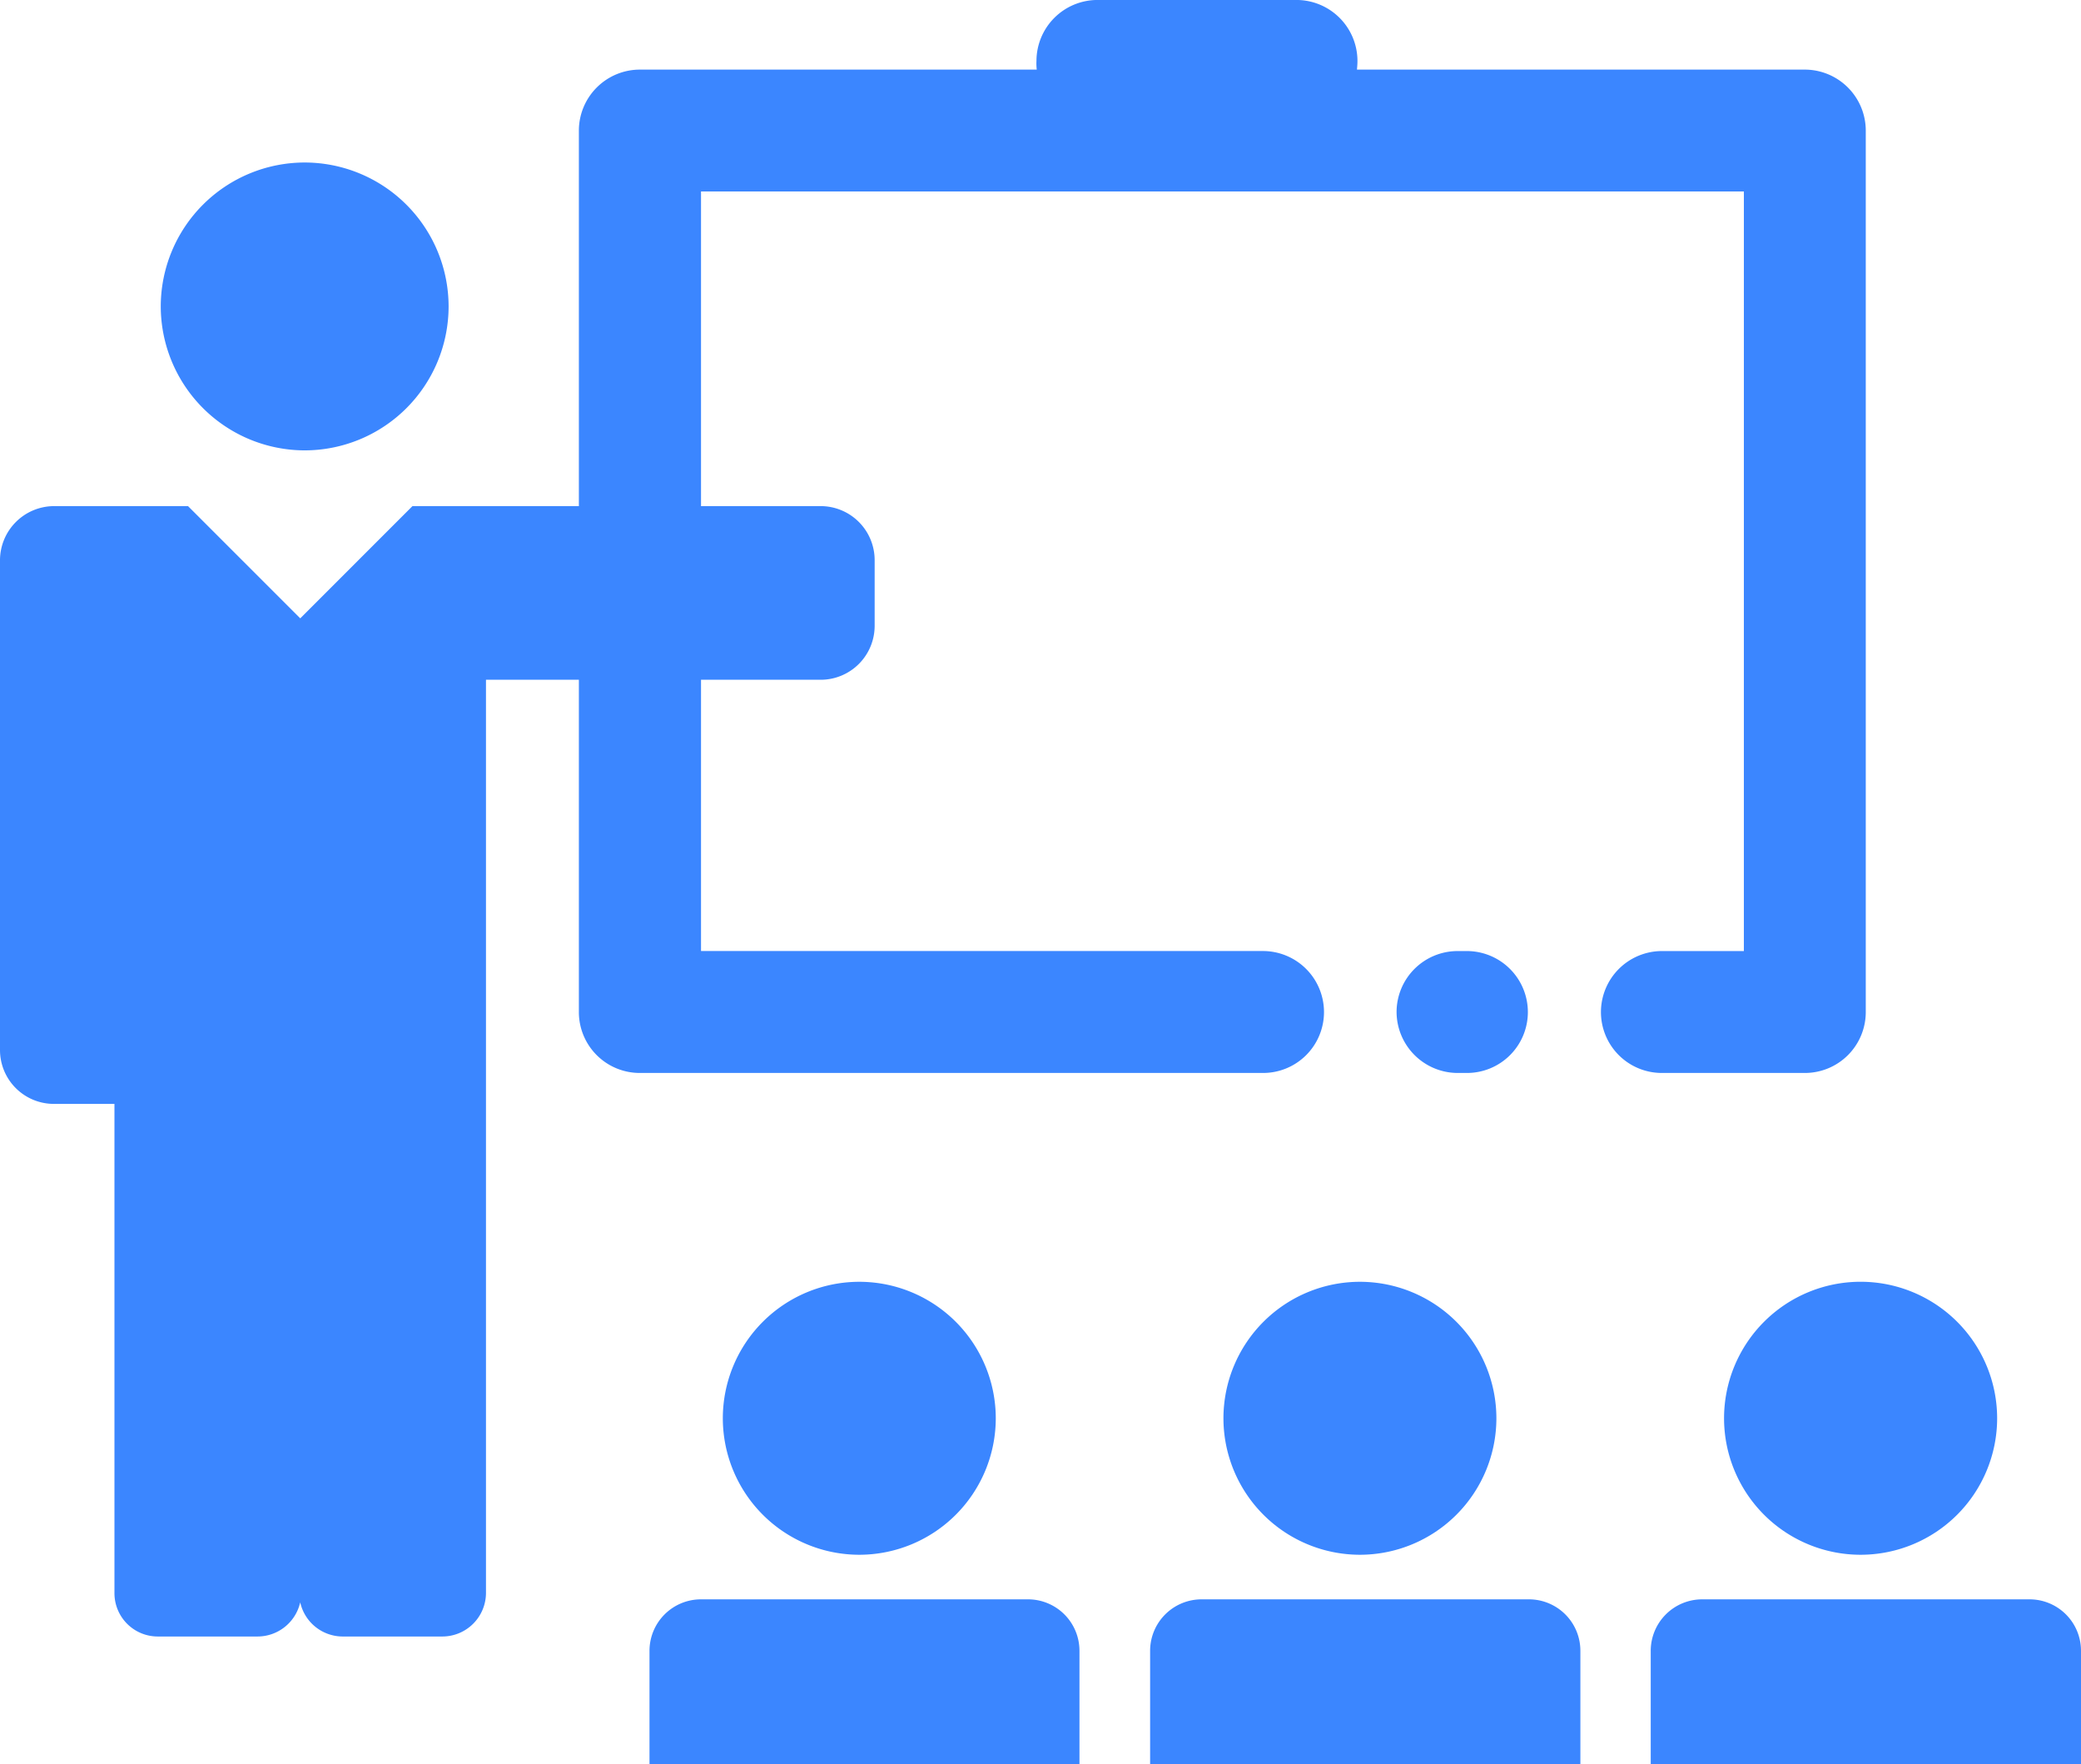 <svg xmlns="http://www.w3.org/2000/svg" viewBox="0 0 75.493 64">
  <defs>
    <style>
      .cls-1 {
        fill: #3b86ff;
        fill-rule: evenodd;
      }
    </style>
  </defs>
  <g id="Training" transform="translate(-1130 -1498.333)">
    <g id="Group_22" data-name="Group 22" transform="translate(1130 1498.333)">
      <g id="Group_21" data-name="Group 21">
        <path id="Path_40" data-name="Path 40" class="cls-1" d="M23.562-32.01v-4.116a1.868,1.868,0,0,1,1.869-1.869H37.3a1.866,1.866,0,0,1,1.86,1.869v4.116Zm18.161,0v-4.116a1.868,1.868,0,0,1,1.869-1.869h11.88a1.866,1.866,0,0,1,1.86,1.869v4.116Zm18.161,0v-4.116a1.868,1.868,0,0,1,1.869-1.869h11.88a1.866,1.866,0,0,1,1.86,1.869v4.116ZM4.152-38.228V-55.967H1.968A1.954,1.954,0,0,1,0-57.926V-75.683a1.967,1.967,0,0,1,1.968-1.968H6.821l4.071,4.071,4.071-4.071H21V-91.274a2.215,2.215,0,0,1,2.211-2.211h14.4A1.8,1.8,0,0,1,37.6-93.8a2.215,2.215,0,0,1,2.211-2.211h7.225A2.215,2.215,0,0,1,49.245-93.8c0,.108-.009.207-.018.315H65.474a2.215,2.215,0,0,1,2.211,2.211V-59.3a2.209,2.209,0,0,1-2.211,2.211H60.289A2.209,2.209,0,0,1,58.078-59.3a2.215,2.215,0,0,1,2.211-2.211h2.974V-89.064H25.431v11.413h4.34a1.96,1.96,0,0,1,1.959,1.968v2.372a1.958,1.958,0,0,1-1.959,1.959h-4.34v9.84h20.39A2.215,2.215,0,0,1,48.031-59.3a2.209,2.209,0,0,1-2.211,2.211H23.211A2.209,2.209,0,0,1,21-59.3V-71.352h-3.37v33.123a1.584,1.584,0,0,1-1.582,1.582H12.437a1.581,1.581,0,0,1-1.546-1.24,1.589,1.589,0,0,1-1.546,1.24H5.733A1.572,1.572,0,0,1,4.152-38.228Zm22.07-6.335a4.955,4.955,0,0,1,4.951-4.951,4.955,4.955,0,0,1,4.951,4.951,4.955,4.955,0,0,1-4.951,4.951A4.955,4.955,0,0,1,26.222-44.564Zm18.161,0a4.955,4.955,0,0,1,4.951-4.951,4.955,4.955,0,0,1,4.951,4.951,4.955,4.955,0,0,1-4.951,4.951A4.955,4.955,0,0,1,44.383-44.564Zm18.161,0A4.955,4.955,0,0,1,67.5-49.515a4.955,4.955,0,0,1,4.951,4.951A4.955,4.955,0,0,1,67.5-39.612,4.955,4.955,0,0,1,62.544-44.564ZM50.664-59.3a2.215,2.215,0,0,1,2.211-2.211h.341A2.215,2.215,0,0,1,55.427-59.3a2.209,2.209,0,0,1-2.211,2.211h-.341A2.221,2.221,0,0,1,50.664-59.3ZM5.832-84.894a5.225,5.225,0,0,1,5.221-5.221,5.225,5.225,0,0,1,5.221,5.221,5.225,5.225,0,0,1-5.221,5.221A5.231,5.231,0,0,1,5.832-84.894Z" transform="translate(0 96.01)"/>
      </g>
    </g>
  </g>
</svg>
